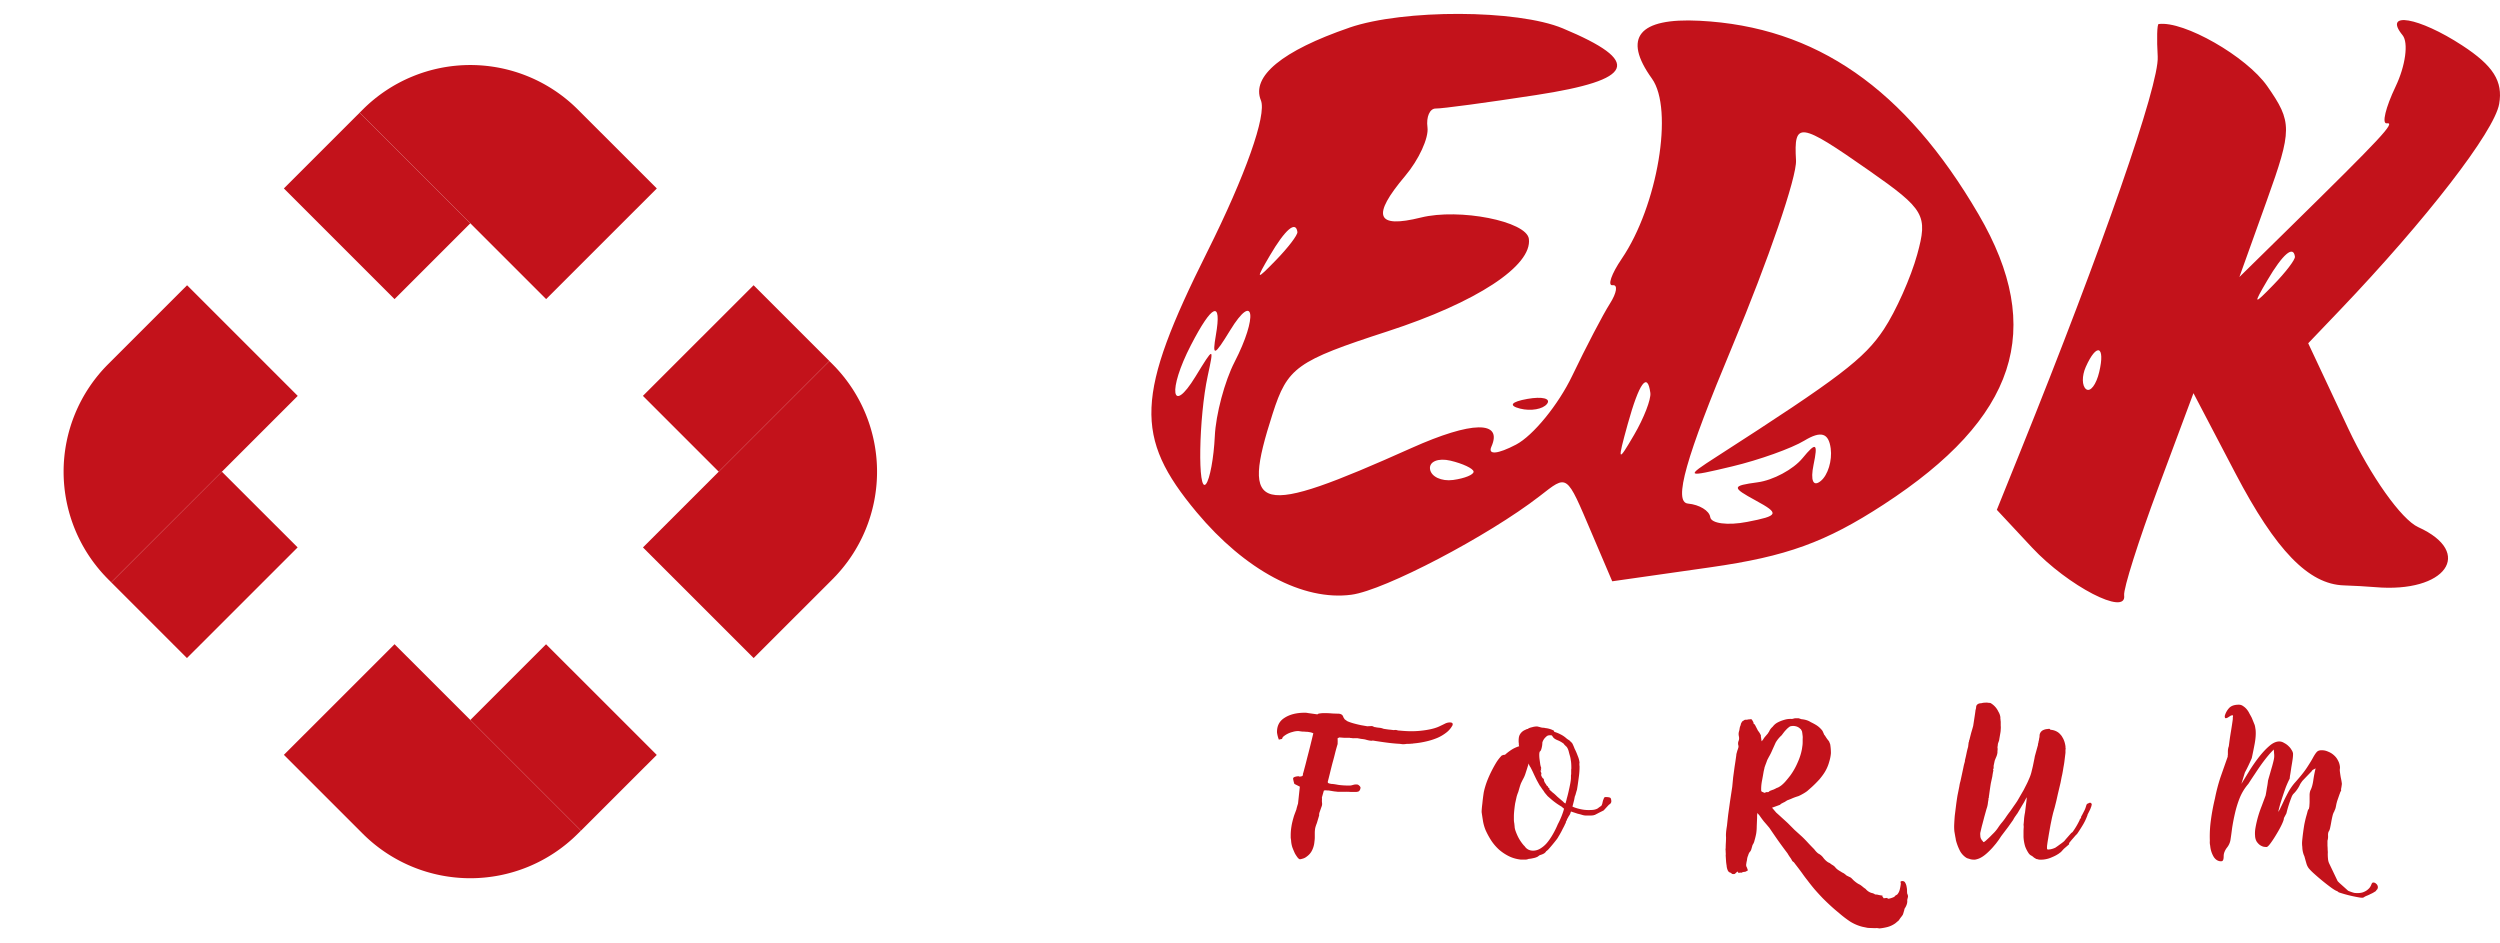 <svg width="106" height="40" viewBox="0 0 106 40" fill="none" xmlns="http://www.w3.org/2000/svg"><path d="M57.293 31.29h-.039a.128.128 0 0 0-.039-.007H57l-.217-.016a.194.194 0 0 1-.046.024c-.016.005-.023.015-.023.03.005.073.005.143 0 .21h.007c-.025.078-.059.194-.1.349-.036.15-.077.308-.124.473-.041.16-.08.316-.116.465-.036.145-.064.256-.085.334.005.026.01.041.016.047.005 0 .015.005.03.015l.101.023c.057 0 .155.013.294.04.14.02.294.03.464.03a.415.415 0 0 0 .155-.023l.061-.016a.59.59 0 0 1 .109-.007.14.14 0 0 1 .1.046c.036.026.057.06.062.1l-.023.079c-.02.04-.047.067-.077.077a.435.435 0 0 1-.132.016h-.17a2.853 2.853 0 0 0-.232-.008h-.341a4.734 4.734 0 0 0-.146-.016 10.87 10.87 0 0 0-.232-.038h-.07a.214.214 0 0 0-.116 0c-.015.005-.023.012-.023.023l-.077.271c.005.057.005.101 0 .132 0 .031.002.067.007.109a.3.3 0 0 1-.015.132c-.016.04-.031.085-.047.131l-.046.132a.274.274 0 0 0-.015.124l-.1.334c-.032.077-.055.15-.07.217-.01.067-.016.132-.016.194v.186c0 .057-.005.119-.015.186a.994.994 0 0 1-.124.411.687.687 0 0 1-.201.218.447.447 0 0 1-.186.093.666.666 0 0 1-.1.023c-.026 0-.06-.023-.1-.07a1.524 1.524 0 0 1-.117-.178 4.228 4.228 0 0 1-.108-.256 1.185 1.185 0 0 1-.054-.295 2.736 2.736 0 0 0-.016-.109v-.116c0-.114.01-.235.031-.364.02-.135.06-.293.116-.474l.093-.248c.015-.072.039-.155.07-.248l.077-.721-.232-.117a1.51 1.51 0 0 1-.054-.217c0-.02.008-.039.023-.054a.17.17 0 0 1 .07-.031.255.255 0 0 1 .077-.016.372.372 0 0 1 .046-.007c.01 0 .02.002.031.007.01.006.023.008.039.008.02 0 .049-.005.085-.015.036-.01.051-.044.046-.101.01-.021.031-.093.062-.217.036-.13.075-.28.116-.45a40.923 40.923 0 0 0 .263-1.055h-.008a.517.517 0 0 0-.162-.047.676.676 0 0 0-.147-.015 1.346 1.346 0 0 0-.147-.008 2.074 2.074 0 0 1-.162-.023.846.846 0 0 0-.255.039.963.963 0 0 0-.387.194c-.036.036-.054.07-.054.1l-.14.031a1.375 1.375 0 0 1-.077-.294c-.01-.28.096-.489.317-.629.222-.144.508-.217.859-.217h.038c.016 0 .054.005.116.016l.387.054c.01-.02.041-.034.093-.039a1.14 1.14 0 0 1 .2-.015c.11 0 .22.005.333.015.114.005.194.008.24.008.057 0 .103.01.14.031.04.015.072.057.092.124l.054.085.109.078c.123.057.317.114.58.17l.27.047.155-.008a.166.166 0 0 1 .108.024c.041.02.075.028.1.023.026.01.047.015.063.015.02 0 .04.003.062.008.02 0 .046.003.077.008.03.005.075.018.131.039l.21.03c.071.006.143.014.216.024a.313.313 0 0 1 .178.015l.108.008c.17.016.325.024.464.024.216 0 .433-.019.65-.055.216-.036.391-.085.525-.147.088-.041.168-.08.24-.116a.465.465 0 0 1 .209-.055c.082 0 .123.023.123.07v.039a.954.954 0 0 1-.255.31 1.746 1.746 0 0 1-.386.233 2.848 2.848 0 0 1-.488.155c-.175.041-.355.07-.54.085a.17.17 0 0 1-.055.008h-.023a.72.72 0 0 1-.1.008h-.094a.99.99 0 0 1-.178.016l-.123-.016a7.096 7.096 0 0 1-.572-.055c-.191-.025-.382-.054-.573-.085-.01 0-.02.003-.03.008h-.024a.515.515 0 0 1-.085-.008 1.44 1.44 0 0 1-.131-.03l-.055-.016a1.915 1.915 0 0 0-.17-.024 9.34 9.34 0 0 0-.162-.03h-.116a.433.433 0 0 1-.14-.008ZM65.21 30.81c.031.005.07.015.116.03.047.011.083.016.108.016.021 0 .055.005.1.016a.823.823 0 0 1 .156.03.797.797 0 0 1 .147.055c.04.015.061.034.061.054 0 .01-.002.016-.007.016.103.03.188.064.255.1a1.092 1.092 0 0 1 .27.179c.031.026.06.047.086.062.025.01.056.036.092.078a.339.339 0 0 1 .078.085 2.634 2.634 0 0 1 .093.217c.046.088.09.189.131.303a.961.961 0 0 1 .077.294.07.07 0 0 0-.007.031v.07c.005.02.007.044.007.07 0 .15-.013.31-.038.48-.021.166-.044.327-.07.482a.12.12 0 0 1-.015.046l-.031.109a.725.725 0 0 1-.047.14l-.03.155-.07.271c.072.036.172.07.301.1.13.032.253.047.371.047.083 0 .148-.002.194-.007a.57.57 0 0 0 .116-.024.355.355 0 0 0 .1-.046c.031-.026.078-.06.14-.101a.345.345 0 0 0 .046-.108c.01-.047.02-.088.03-.125l.04-.1c.015-.026.036-.04.061-.04.135 0 .21.019.225.055a.325.325 0 0 1 .023.14c0 .026-.016.056-.047.093l-.054.038-.023.024-.2.217-.187.093-.193.1c-.026 0-.038.003-.038.009l-.024.007a.807.807 0 0 0-.085.008h-.224a.594.594 0 0 1-.17-.03 1.834 1.834 0 0 0-.178-.047l-.286-.094-.023.063c0 .01-.008.03-.024.062a2.112 2.112 0 0 1-.054.085c-.015.03-.03.06-.046.085a.17.17 0 0 0-.023.047c0 .01-.008.028-.023.054a.17.17 0 0 0-.024.047v.007c0 .031-.01.055-.03.07 0 .005-.01.031-.032.078-.02.041-.046.09-.077.147a2.013 2.013 0 0 1-.093.178c-.03.057-.056.101-.077.132a.804.804 0 0 1-.085.132 7.84 7.84 0 0 1-.34.411.503.503 0 0 1-.1.086.265.265 0 0 1-.117.108.69.69 0 0 1-.14.054l-.022.008-.085.062a.65.65 0 0 1-.186.062 1.164 1.164 0 0 1-.193.031.379.379 0 0 1-.14.031h-.185c-.19-.02-.364-.07-.518-.147a1.968 1.968 0 0 1-.418-.28 2.074 2.074 0 0 1-.325-.38 3.344 3.344 0 0 1-.24-.441 1.828 1.828 0 0 1-.115-.412c-.021-.134-.04-.253-.054-.356 0-.078.01-.197.03-.357.016-.166.037-.328.062-.489.031-.144.075-.294.132-.45.062-.16.129-.31.2-.45.073-.144.145-.273.217-.387a1.87 1.87 0 0 1 .21-.264l.061-.023a.257.257 0 0 1 .062-.008h.015c.078-.072.168-.142.271-.21.103-.067.214-.118.333-.154a.193.193 0 0 1-.016-.086v-.03a.231.231 0 0 0-.008-.055v-.054c0-.093.01-.168.031-.225a.448.448 0 0 1 .209-.225l.116-.055c.036 0 .054-.007.054-.023a.742.742 0 0 1 .163-.054.71.71 0 0 1 .193-.031c.026 0 .044.003.054.008Zm-.317 1.722a.433.433 0 0 1-.077-.163l-.07.225-.07.217a1.223 1.223 0 0 1-.108.24l-.077.155a2.423 2.423 0 0 0-.062.186l-.054.187a1.73 1.73 0 0 0-.07.201l-.062.28a5.81 5.81 0 0 0-.038.294c-.01.098-.016.184-.016.256v.14c0 .051.005.103.016.155l.015.14c0 .046.013.108.039.186.026.072.057.147.093.225a1.81 1.81 0 0 0 .263.396c.015.01.033.03.054.061.041.052.09.09.147.117a.477.477 0 0 0 .185.038.593.593 0 0 0 .302-.085 1.15 1.15 0 0 0 .278-.233c.088-.103.17-.222.248-.356.082-.14.157-.29.224-.45.057-.104.11-.22.162-.35.052-.134.085-.237.101-.31a.21.21 0 0 1-.054-.038.5.5 0 0 0-.054-.047 2.887 2.887 0 0 1-.41-.287l-.178-.155-.124-.147a1.412 1.412 0 0 0-.108-.155 2.002 2.002 0 0 0-.108-.156l-.116-.21a11.898 11.898 0 0 1-.124-.255 5.318 5.318 0 0 0-.147-.303Zm.905-1.35a.398.398 0 0 0-.147 0 .182.182 0 0 0-.077.039l-.031.03a.488.488 0 0 0-.147.233c0 .073-.01.15-.031.233-.02.083-.044.13-.07.14-.02.026-.03.075-.03.147 0 .062.004.132.015.21l.03.217.024.093c.01.02.015.036.015.046 0 .01-.002.016-.007.016l-.008-.008v.008c0 .026.005.052.015.077 0 .006-.005.008-.015.008-.016 0-.023.003-.023.008l.007.015.016.031v.008c.02.036.026.07.015.101-.01.031-.01.044 0 .039.005.02.016.046.031.077.02.031.041.055.062.07h.016v.016c0 .02.005.049.015.085a.788.788 0 0 0 .046.093c.016.01.031.034.047.07.02.036.044.054.07.054l-.008.008c0 .01.005.023.015.039.01.015.028.026.054.03h.008c0 .016-.002.024-.008.024 0-.005-.005-.008-.015-.008h-.008c.01.026.031.055.062.086.03.025.06.051.085.077.057.041.124.1.201.178.083.073.168.145.255.218a.25.25 0 0 0 .1.077l.009-.023v-.008a2.898 2.898 0 0 0 .046-.178 5.05 5.05 0 0 0 .077-.303c.026-.113.05-.225.07-.333.02-.109.03-.191.03-.248v-.101a.358.358 0 0 0 .009-.07v-.186a.13.13 0 0 0 .007-.039c0-.15-.007-.264-.023-.341a1.052 1.052 0 0 0-.039-.194 3.957 3.957 0 0 1-.046-.17.665.665 0 0 0-.062-.164l-.038-.054-.024-.015a.198.198 0 0 0-.046-.047.208.208 0 0 1-.039-.054 1.061 1.061 0 0 0-.27-.155c-.103-.042-.17-.09-.201-.148a.228.228 0 0 0-.024-.03c0-.011-.005-.019-.015-.024ZM75.134 34.246l.178.209c.077.067.157.14.24.217.087.078.172.155.255.233l.286.287.31.28c.092.087.182.18.27.278.093.099.175.184.248.256.082.109.152.176.208.202a.597.597 0 0 1 .163.14c.062.087.136.16.224.217.026.01.052.023.077.038.026.021.054.042.085.063.068.036.12.08.155.131a.68.68 0 0 0 .147.117c.031.02.057.036.077.046.021.016.042.029.062.039l.062.031.07.054a.235.235 0 0 0 .077.055l.093.046c.03.01.062.031.093.062l.085.086c.093.082.18.142.263.178.046.031.087.062.123.093a.96.96 0 0 0 .116.085.535.535 0 0 0 .248.171.4.4 0 0 1 .131.047c.005.015.042.023.109.023a1.2 1.2 0 0 0 .139.03l.1.016c-.02.01-.02.029 0 .055.021.02.031.038.031.054a.365.365 0 0 0 .085-.008.398.398 0 0 0 .078-.008c-.016.01-.008.018.023.024l.023.015a.897.897 0 0 0 .255-.085L80.34 38c0-.01.033-.034.1-.07a.477.477 0 0 0 .109-.21c.02-.077.036-.163.046-.256l-.015-.077a.115.115 0 0 1 .085-.031.14.14 0 0 1 .1.046.49.49 0 0 1 .077.21c.01.046.016.093.016.14 0 .051.002.098.008.139.02.041.03.072.03.093a.134.134 0 0 1-.007.078l-.023.1c.015.114-.024.238-.116.373a.54.54 0 0 1-.031.124c-.01.041-.023.083-.039.124a.954.954 0 0 1-.085.116c-.031.042-.06.083-.085.124l-.147.124a1.04 1.04 0 0 1-.325.156c-.113.03-.23.051-.348.062l-.108-.016a1.2 1.2 0 0 1-.193 0c-.062 0-.13-.002-.202-.008l-.224-.046a1.854 1.854 0 0 1-.51-.217 4.523 4.523 0 0 1-.495-.38 6.77 6.77 0 0 1-.333-.287 10.1 10.1 0 0 1-.348-.334 12.085 12.085 0 0 1-.34-.372 8.744 8.744 0 0 1-.302-.38 5.965 5.965 0 0 1-.231-.31 13.748 13.748 0 0 0-.294-.388.503.503 0 0 0-.062-.078.151.151 0 0 1-.07-.07.85.85 0 0 0-.054-.093 1.808 1.808 0 0 1-.132-.202c-.16-.211-.304-.408-.432-.589a55.667 55.667 0 0 1-.34-.496 12.584 12.584 0 0 0-.233-.272 5.68 5.68 0 0 1-.193-.263l-.085-.093a.712.712 0 0 1-.008.1v.101l-.015.365c0 .103-.008.207-.024.31-.02.103-.043.199-.07.287a.521.521 0 0 1-.084.194l-.047.163a.386.386 0 0 1-.038.093.44.44 0 0 1-.039.046.451.451 0 0 0-.062.14.521.521 0 0 0-.046.163.768.768 0 0 1-.023.116c-.006.041-.01.078-.016.109a.27.27 0 0 0 .008.077l.03.062c.006.021.011.037.016.047l.016.046c0 .016-.008.026-.024.032l-.046.023a.149.149 0 0 1-.077.023.216.216 0 0 0-.109.031.095.095 0 0 1-.054 0 .145.145 0 0 0-.046.008c-.046 0-.067-.008-.062-.023.01-.016 0-.024-.03-.024l-.094.086c-.01.01-.03.015-.062.015-.051 0-.08-.01-.085-.031l-.015-.008L73.37 37c-.036-.005-.07-.028-.1-.07a.587.587 0 0 1-.062-.233 1.807 1.807 0 0 1-.024-.193l-.015-.233a.56.56 0 0 0 0-.132 1.15 1.15 0 0 0-.008-.14c0-.01.003-.018.008-.023 0-.083.002-.165.008-.248.005-.088.007-.163.007-.225a1.096 1.096 0 0 1 0-.186c.005-.078.018-.178.039-.303.016-.15.033-.312.054-.488l.078-.559.092-.605.039-.403.062-.457c.026-.16.049-.319.07-.474a.35.35 0 0 1 .015-.093l.03-.108a1.52 1.52 0 0 0 .04-.117.2.2 0 0 0 .007-.093.288.288 0 0 1 0-.186.322.322 0 0 0 .023-.186l-.007-.039a.397.397 0 0 1 .015-.217l.016-.078a.479.479 0 0 1 .046-.162c.005-.026.01-.05.016-.07.01-.02.02-.039.03-.055a.143.143 0 0 1 .078-.07l.023-.015c.015-.015.039-.023.07-.023h.046c.005 0 .034-.005.085-.016h.046a.145.145 0 0 1 .047-.007c.02 0 .044.025.07.077.03.047.043.085.038.117.02.01.039.023.054.038l.132.256c.03.037.056.073.077.109l.046.085v.047l.016.108.015.101a.554.554 0 0 0 .07-.085.707.707 0 0 1 .077-.109l.1-.116a.123.123 0 0 0 .032-.047.248.248 0 0 1 .03-.038.87.87 0 0 1 .063-.117.676.676 0 0 1 .1-.108.603.603 0 0 1 .194-.171 1.42 1.42 0 0 1 .286-.116.897.897 0 0 1 .34-.04l.124-.03h.154l.116.039c.16.015.292.056.395.124.118.057.211.108.278.155.067.046.131.106.193.178a.29.29 0 0 1 .054.093c.016.031.031.068.047.109a.329.329 0 0 1 .062.085l.062.093c.03.037.059.073.085.109l.046.116c.02.12.031.246.031.38-.01.12-.033.238-.07.357a1.692 1.692 0 0 1-.255.543 3.245 3.245 0 0 1-.162.21c-.119.129-.23.24-.333.333l-.185.163a1.535 1.535 0 0 1-.194.124 1.562 1.562 0 0 1-.185.093 2.136 2.136 0 0 0-.31.116l-.162.062-.108.07c-.026.01-.062.029-.109.054a.24.24 0 0 0-.084.063l-.34.124Zm-.456-.698.046.03c.02.006.039.014.054.024a.25.25 0 0 0 .062.015c.016-.025.042-.036.078-.03h.046a.114.114 0 0 0 .054-.032l.016-.015.015-.008c.052-.02.1-.039.147-.054.047-.02.093-.044.14-.07a.387.387 0 0 0 .092-.039 1.44 1.44 0 0 0 .093-.062 1.33 1.33 0 0 0 .193-.186c.062-.072.13-.155.201-.248.119-.166.22-.344.302-.535.088-.192.15-.386.186-.582l.023-.163c.005-.046.007-.09.007-.132v-.132a.611.611 0 0 0-.007-.17 1.244 1.244 0 0 0-.023-.155l-.047-.086-.023-.015a.384.384 0 0 0-.194-.109.453.453 0 0 0-.247.008l-.062.046-.054.047a3.19 3.19 0 0 0-.108.116 4.325 4.325 0 0 0-.124.163 1.318 1.318 0 0 0-.255.31l-.147.326a2.336 2.336 0 0 1-.14.28l-.069.131-.054.148-.03.077a.562.562 0 0 1-.032.086v.015l-.038.163c-.021.13-.047.274-.078.434-.026.16-.033.295-.023.404Zm.356-.008c-.006 0-.013.005-.024.015l.024-.015ZM83.47 31.477a.084.084 0 0 0 .016-.047c0-.02.005-.039.015-.054l.077-.303c.031-.103.06-.201.085-.294l.062-.404c.016-.103.029-.196.039-.279a.126.126 0 0 0 .015-.054.204.204 0 0 0 .008-.062c0-.016.003-.029.008-.039a.126.126 0 0 1 .054-.078c.036-.03.09-.046.162-.046a.486.486 0 0 1 .155-.023.48.48 0 0 1 .155.007.27.27 0 0 1 .077.008.816.816 0 0 1 .333.365.59.59 0 0 1 .085.232v.062c.005.021.007.044.007.07a.441.441 0 0 1 .008.085v.148a.697.697 0 0 1 0 .147.878.878 0 0 1-.015.155l-.047.272a.246.246 0 0 1-.015.07c-.01.03-.02.06-.031.085a.294.294 0 0 0-.016.093l-.015.093a.392.392 0 0 1 0 .155v.07a.68.68 0 0 1-.046.17c-.021.047-.044.104-.07.171l-.046.217v.109l-.016.023c0 .01-.002.018-.008.024 0 .01.005.025.016.046a.61.61 0 0 0-.023.093l-.016.093-.008.062-.061.28c-.016.093-.031.193-.047.302l-.03.217a.392.392 0 0 0-.009.078c0 .02-.005.041-.015.062-.01 0-.01.01 0 .03l-.023.133a1.06 1.06 0 0 1-.062.279l-.093.333c-.026.104-.052.202-.077.295a4.357 4.357 0 0 0-.062.248c-.01.047-.02.09-.031.132a.378.378 0 0 0 0 .109c0 .051.008.095.023.132l.047.085c.01 0 .023.013.038.039.016.026.031.036.047.03a.708.708 0 0 0 .123-.1 3.455 3.455 0 0 0 .217-.21l.07-.07c.067-.066.128-.142.185-.224.057-.088.119-.17.186-.248.051-.063.103-.132.154-.21.052-.077.106-.152.163-.225.056-.077.11-.155.162-.232.057-.078.108-.153.155-.225l.27-.466.086-.17c.03-.057.059-.114.085-.171l.061-.14a1.62 1.62 0 0 0 .093-.263c.02-.083.042-.168.062-.256l.07-.342.015-.085.124-.45c.005-.005.008-.013.008-.023 0-.031.005-.062.015-.093a.109.109 0 0 0 .008-.047l.023-.093c0-.02.005-.051.016-.093a.574.574 0 0 0 .007-.093.271.271 0 0 1 .124-.202.476.476 0 0 1 .209-.061.408.408 0 0 1 .093-.008l.038.039c.13.01.243.051.34.124.032.026.06.054.086.085.03.03.056.067.077.108.067.104.11.233.132.388v.055a.174.174 0 0 1 .007.054c0 .01-.002.018-.008.023v.14l-.038.31c-.01.093-.026.194-.047.303a6.606 6.606 0 0 1-.054.31l-.023.1-.046.241-.116.489-.031.14-.031.139-.07.28-.07.247-.046.194-.062.303-.07.395-.03.186c-.016.088-.029.171-.039.249a.804.804 0 0 0-.008.186c.005.015.018.026.04.03a.17.17 0 0 0 .053-.007h.031a.913.913 0 0 0 .224-.07c.062-.041.124-.085.186-.132.067-.046.132-.095.193-.147l.07-.085.232-.264a.205.205 0 0 0 .054-.039 3.287 3.287 0 0 0 .302-.512h-.008l.03-.046a.123.123 0 0 0 .04-.093c.005-.021.012-.034.023-.04l.108-.209a.994.994 0 0 0 .077-.201c.021-.067.042-.101.062-.101h.016a.097.097 0 0 1 .038-.023.12.12 0 0 1 .047-.016c.036 0 .062.02.077.062 0 .01-.002.026-.008.047a.234.234 0 0 1-.023.077.793.793 0 0 1-.054.132l-.1.202h.007l-.03.077c-.047.12-.101.23-.163.334a6.84 6.84 0 0 1-.248.388l-.023.023-.03.031-.024.023a4.291 4.291 0 0 1-.147.17l-.108.133c-.01.01-.013.023-.008.039.005.01.003.02-.008.03l-.216.187-.078.085a.442.442 0 0 1-.07.07.206.206 0 0 0-.053.039l-.047.03a1.426 1.426 0 0 1-.24.124 1.139 1.139 0 0 1-.333.1.758.758 0 0 1-.107.01h-.093a.225.225 0 0 1-.085-.016.07.07 0 0 1-.03-.008h-.024l-.078-.046a.283.283 0 0 1-.07-.055.768.768 0 0 0-.1-.062.328.328 0 0 1-.085-.085 1.359 1.359 0 0 1-.147-.287 1.72 1.72 0 0 1-.07-.403v-.225c0-.062.003-.124.008-.187a.406.406 0 0 0-.007-.1c.01-.083.018-.171.023-.264.01-.098.023-.184.039-.256l.046-.372c.02-.13.028-.223.023-.28l-.108.21-.085.14-.201.34a.253.253 0 0 0-.031.04l-.031.046a1.22 1.22 0 0 0-.116.186l-.209.295-.247.326-.047.062-.108.163-.116.155-.131.155a3.17 3.17 0 0 1-.263.264c-.098.087-.191.152-.279.194a.636.636 0 0 1-.147.054c-.046.015-.093.02-.139.015a.479.479 0 0 1-.186-.038.322.322 0 0 1-.146-.063.804.804 0 0 1-.225-.248 2.215 2.215 0 0 1-.185-.48 1.008 1.008 0 0 0-.023-.132l-.04-.233a2.04 2.04 0 0 1-.007-.31c.005-.114.013-.233.023-.357l.062-.497c.016-.118.034-.24.054-.364.026-.124.052-.253.078-.388.01-.072.025-.142.046-.21l.1-.465c.016-.072.029-.137.04-.194.015-.062.03-.119.046-.17l.007-.07c.021-.083.042-.173.062-.271.02-.104.044-.2.07-.287l.023-.194ZM93.913 33.858c.062-.316.142-.62.24-.915l.302-.861v-.047a.148.148 0 0 0 .007-.046v-.117c0-.088.013-.165.04-.232.025-.207.053-.404.084-.59.031-.186.06-.372.085-.558v-.078a.126.126 0 0 0 .008-.039v-.046c-.052 0-.088.008-.108.023l-.085.054a.247.247 0 0 1-.109.047c-.036 0-.051-.034-.046-.101a.79.79 0 0 1 .193-.341c.088-.088.222-.132.402-.132.067 0 .13.02.186.062a.654.654 0 0 1 .155.14.865.865 0 0 1 .116.186c.036.062.067.119.093.17l.123.303a.81.81 0 0 1 .023.108l.016.101c.015.166.002.36-.039.582-.041.217-.082.421-.124.613-.092.217-.19.421-.293.612l-.147.481.355-.581c.135-.212.271-.406.41-.582.145-.181.286-.331.426-.45.144-.124.283-.186.417-.186a.38.38 0 0 1 .201.062c.073.036.134.08.186.132.057.051.1.106.131.163a.384.384 0 0 1 .062.14c.005.061 0 .147-.015.255-.016.109-.034.22-.054.334-.016.114-.031.217-.047.31a1.325 1.325 0 0 0-.023.17v.008c-.057.109-.11.228-.162.357a14.312 14.312 0 0 0-.247.745c-.032.119-.058.222-.078.31.036-.047.075-.116.116-.21.046-.093.095-.196.147-.31.056-.113.118-.232.185-.356.073-.125.153-.238.24-.342.242-.269.42-.49.534-.667.118-.18.206-.325.263-.434.062-.109.113-.184.154-.225.042-.046.109-.07.201-.07.098 0 .191.02.279.062a.75.75 0 0 1 .24.148.691.691 0 0 1 .17.217.682.682 0 0 1 .085.256.328.328 0 0 1 0 .1.443.443 0 0 0 0 .117c.01.083.023.168.038.256.021.088.037.178.047.271a6.69 6.69 0 0 1-.016.117 1.153 1.153 0 0 1-.023.116c.016.026.01.057-.015.093l-.016.023v.008c0-.005-.002.003-.007.023a1.231 1.231 0 0 1-.024.062l-.1.287-.031.117c-.01.057-.02.108-.031.155a.441.441 0 0 1-.046.124l-.008.031a.628.628 0 0 0-.078.194 3.76 3.76 0 0 0-.054.256c-.015.088-.03.168-.046.24a.54.54 0 0 1-.047.148c-.03.036-.046.095-.046.178a.654.654 0 0 1-.015.21c-.006.005-.008.03-.008.077v.163c.005.057.008.114.008.17.005.057.007.096.007.117-.005.083-.002.173.008.271a.56.56 0 0 0 .046.186l.356.745c.005.01.02.029.047.054.03.031.067.065.108.101a32.609 32.609 0 0 1 .294.264c.093.041.183.072.27.093.181.016.317 0 .41-.047a.623.623 0 0 0 .217-.155.501.501 0 0 0 .093-.163c.02-.051.046-.077.077-.077.046 0 .088.018.124.054a.187.187 0 0 1 .069.117.13.13 0 0 1-.007.077c-.006.026-.011.039-.016.039l-.039.039c-.005.026-.033.051-.085.077a.934.934 0 0 1-.162.086 1.244 1.244 0 0 1-.17.077.66.66 0 0 0-.116.062c-.021.02-.08.023-.178.008a5.822 5.822 0 0 1-.657-.148 8.668 8.668 0 0 1-.225-.07l-.07-.054c-.035-.005-.113-.049-.231-.131a9.437 9.437 0 0 1-.743-.605 2.196 2.196 0 0 1-.224-.225.609.609 0 0 1-.108-.225 9.94 9.94 0 0 1-.07-.248.437.437 0 0 0-.038-.101 1.043 1.043 0 0 1-.062-.318v-.016a1.117 1.117 0 0 1-.008-.24 9.807 9.807 0 0 1 .093-.714c.025-.124.051-.235.077-.333l.016-.055c.015-.051.028-.098.038-.14a.81.81 0 0 1 .031-.1l.008-.008a.074.074 0 0 0 .03-.062.454.454 0 0 0 .016-.124c.005-.047.008-.098.008-.155v-.248a.62.62 0 0 1 .03-.21c.058-.108.099-.25.125-.426.025-.181.059-.355.1-.52-.036.02-.07.039-.1.054a.12.12 0 0 0-.062.062l-.395.411c-.046.063-.08.112-.1.148a1.055 1.055 0 0 1-.054.108 1.373 1.373 0 0 1-.24.31.503.503 0 0 0-.077.148 4.757 4.757 0 0 0-.21.667l-.107.202c.005.041-.024.129-.086.263-.061.13-.136.267-.224.411-.082.14-.165.267-.247.38-.083.114-.142.171-.178.171a.717.717 0 0 1-.14-.015.545.545 0 0 1-.154-.078.617.617 0 0 1-.131-.147.53.53 0 0 1-.062-.24c-.01-.11-.003-.23.023-.365a4.627 4.627 0 0 1 .255-.884l.17-.458c.02-.109.039-.215.054-.318.021-.104.036-.207.047-.31.03-.109.062-.218.093-.326.03-.109.059-.207.085-.295.025-.093.046-.173.061-.24a.857.857 0 0 0 .024-.163v-.047a.726.726 0 0 0-.008-.1.478.478 0 0 0-.008-.093v-.055a2.886 2.886 0 0 0-.232.248c-.087.104-.18.223-.278.357-.093.13-.188.269-.286.419-.098.145-.194.29-.286.434a2.15 2.15 0 0 0-.356.574c-.088.217-.157.44-.209.667a8.275 8.275 0 0 0-.124.644c-.025.202-.049.37-.07.504a.712.712 0 0 1-.138.303.722.722 0 0 0-.132.248.482.482 0 0 0-.016.116.665.665 0 0 1-.007.109.186.186 0 0 1-.031.085c-.01.02-.036.031-.078.031-.118 0-.219-.06-.301-.178a1.098 1.098 0 0 1-.155-.481.64.64 0 0 1-.015-.202v-.023a5.02 5.02 0 0 1 .046-.869c.041-.305.098-.607.17-.907Z" fill="#C3121B"/><path fill-rule="evenodd" clip-rule="evenodd" d="M57.21 1.174c-2.845.978-4.165 2.064-3.748 3.082.252.617-.656 3.184-2.266 6.405-3.05 6.102-3.123 7.865-.462 11.054 2.056 2.464 4.52 3.777 6.57 3.501 1.403-.189 5.795-2.49 7.972-4.176 1.205-.934 1.12-.995 2.218 1.58l.864 2.027 4.166-.594c3.225-.46 4.883-1.06 7.337-2.658 5.651-3.677 6.88-7.423 4.032-12.302C80.776 3.75 76.996 1.129 72.056.88c-2.578-.13-3.267.71-2.014 2.453.93 1.292.242 5.397-1.28 7.637-.441.648-.614 1.154-.386 1.123.23-.03.177.32-.116.781-.293.46-1.013 1.839-1.6 3.063-.586 1.223-1.656 2.534-2.379 2.914-.78.409-1.205.446-1.047.091.497-1.114-.823-1.094-3.38.051-6.59 2.952-7.257 2.787-5.895-1.45.633-1.97 1.005-2.236 4.877-3.495 3.764-1.224 6.14-2.781 5.988-3.922-.1-.746-2.948-1.307-4.578-.902-1.902.472-2.103-.062-.667-1.764.58-.687 1.006-1.614.946-2.06-.06-.444.098-.803.351-.798.254.007 2.166-.25 4.251-.571 4.208-.647 4.516-1.415 1.135-2.828-1.926-.805-6.752-.82-9.052-.03Zm34.277 1.229c.07 1.176-2.32 8.051-5.825 16.743l-.996 2.471 1.49 1.597c1.523 1.63 4.03 2.93 3.908 2.027-.037-.275.61-2.316 1.436-4.536l1.503-4.035 1.78 3.4c1.712 3.271 3.104 4.707 4.603 4.751.388.012.983.045 1.323.074 2.988.26 4.219-1.458 1.824-2.544-.713-.323-2.021-2.167-2.97-4.186l-1.695-3.61 1.343-1.405c3.666-3.839 6.548-7.57 6.754-8.744.168-.96-.25-1.621-1.568-2.48-1.841-1.202-3.372-1.464-2.529-.434.259.316.126 1.299-.297 2.183-.422.884-.59 1.583-.373 1.554.389-.053-.181.558-4.212 4.517l-2.036 2 1.159-3.232c1.086-3.026 1.087-3.335.02-4.864-.88-1.258-3.539-2.777-4.603-2.63-.067.009-.084.631-.039 1.383ZM79.253 7.235c2.356 1.648 2.495 1.891 2.038 3.55-.269.979-.906 2.409-1.416 3.178-.827 1.248-1.872 2.043-7.093 5.402-1.345.865-1.315.883.665.41 1.14-.273 2.518-.765 3.061-1.095.701-.423 1.026-.326 1.114.334.069.512-.12 1.132-.42 1.378-.323.266-.447-.013-.307-.688.193-.928.108-.978-.471-.274-.39.473-1.246.933-1.903 1.02-1.103.15-1.108.21-.07.776 1.013.552.976.642-.373.903-.824.16-1.528.068-1.564-.203-.037-.272-.461-.53-.943-.574-.63-.058-.102-1.933 1.888-6.689 1.521-3.635 2.733-7.173 2.692-7.863-.097-1.668.145-1.634 3.102.435ZM55.01 9.837c.017.124-.393.662-.91 1.194-.851.875-.875.857-.257-.197.65-1.108 1.1-1.492 1.167-.997Zm-3.456 4.366c-.161.937-.073.908.604-.198 1.027-1.679 1.18-.58.187 1.345-.418.81-.795 2.225-.837 3.143-.043.918-.211 1.831-.375 2.029-.36.434-.307-2.824.075-4.588.269-1.244.261-1.243-.52.033-1.024 1.673-1.183.583-.194-1.332.908-1.758 1.318-1.924 1.06-.432Zm45.751-3.32c.017.124-.392.661-.91 1.193-.85.876-.875.857-.256-.197.65-1.107 1.1-1.492 1.166-.997Zm-32.853 6.442c.456.116.97.025 1.143-.202.173-.226-.2-.32-.83-.21-.695.123-.818.285-.313.412Zm5.523-.666c.036.268-.273 1.067-.688 1.777-.699 1.196-.718 1.163-.27-.46.486-1.749.836-2.23.958-1.317Zm19.032-.886c-.127.537-.377.865-.556.728-.178-.136-.185-.56-.014-.943.463-1.04.834-.9.57.215Zm-26.527 4.22c.017.13-.374.291-.869.358-.495.066-.935-.141-.978-.462-.043-.32.348-.48.868-.357.521.124.961.331.979.461Z" fill="#C3121B"/><path d="m12.037 32.006 3.349 3.348a6.451 6.451 0 0 0 9.109 0l.138-.137-7.904-7.902-4.692 4.69ZM4.58 24.554a6.448 6.448 0 0 1 0-9.108l3.352-3.351 4.692 4.691-7.907 7.905-.138-.137Z" fill="#C3121B"/><path d="m9.407 20 3.212 3.21-4.693 4.692-3.21-3.21L9.406 20ZM24.634 35.219l3.212-3.21-4.693-4.692-3.211 3.21 4.692 4.692ZM15.387 4.64a6.451 6.451 0 0 1 9.11 0l3.352 3.351-4.693 4.691-7.906-7.905.137-.137Z" fill="#C3121B"/><path d="m19.942 9.468-3.214 3.214-4.692-4.692 3.214-3.213 4.692 4.691ZM31.955 27.902l3.349-3.348a6.448 6.448 0 0 0 0-9.107l-.138-.138-7.904 7.902 4.693 4.691Z" fill="#C3121B"/><path d="m35.166 15.307-3.214-3.213-4.693 4.691L30.474 20l4.692-4.692Z" fill="#C3121B"/></svg>